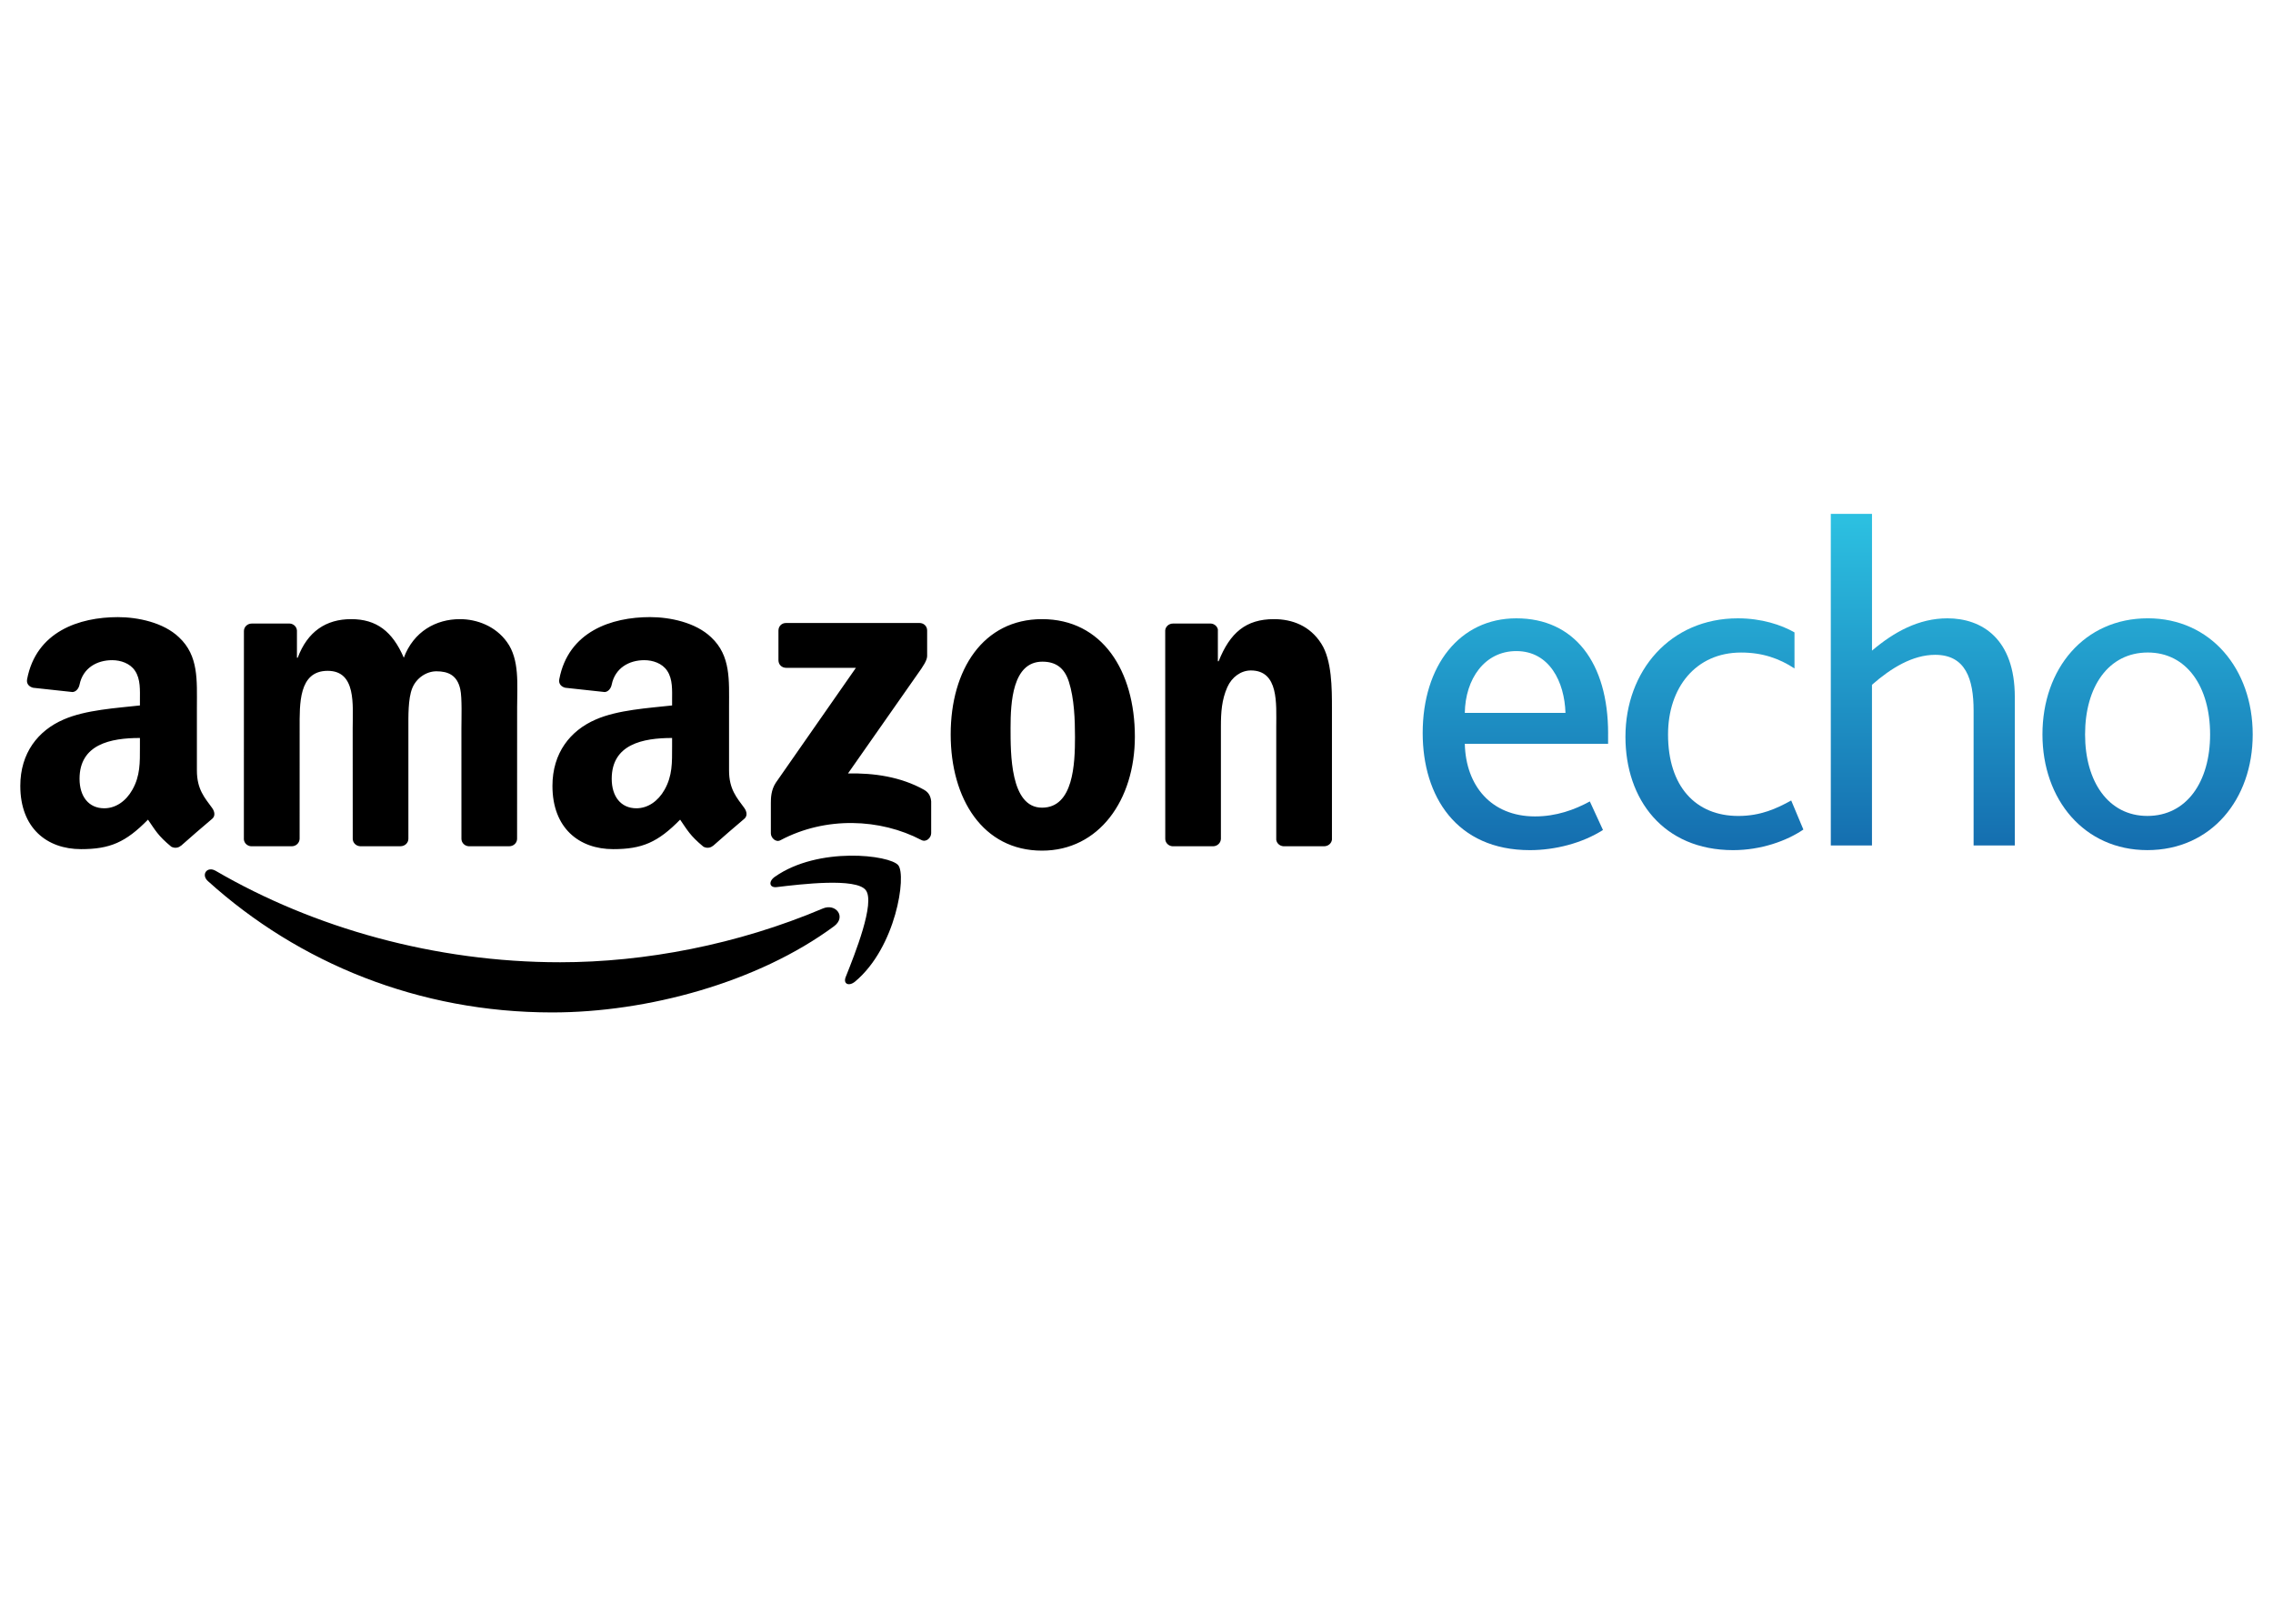 <?xml version="1.0" encoding="UTF-8" standalone="no"?><!DOCTYPE svg PUBLIC "-//W3C//DTD SVG 1.1//EN" "http://www.w3.org/Graphics/SVG/1.1/DTD/svg11.dtd"><svg width="100%" height="100%" viewBox="0 0 560 400" version="1.1" xmlns="http://www.w3.org/2000/svg" xmlns:xlink="http://www.w3.org/1999/xlink" xml:space="preserve" xmlns:serif="http://www.serif.com/" style="fill-rule:evenodd;clip-rule:evenodd;stroke-linejoin:round;stroke-miterlimit:1.414;"><clipPath id="_clip1"><rect x="5" y="126.593" width="550" height="122.815"/></clipPath><g clip-path="url(#_clip1)"><path d="M205.473,228.184c-18.774,13.86 -45.999,21.223 -69.433,21.223c-32.854,0 -62.433,-12.147 -84.82,-32.354c-1.754,-1.587 -0.191,-3.756 1.919,-2.526c24.153,14.056 54.017,22.519 84.868,22.519c20.807,0 43.682,-4.321 64.732,-13.248c3.18,-1.349 5.843,2.086 2.734,4.386"/><path d="M213.288,219.264c-2.406,-3.073 -15.874,-1.456 -21.924,-0.731c-1.83,0.226 -2.115,-1.379 -0.463,-2.544c10.745,-7.548 28.354,-5.367 30.405,-2.841c2.062,2.55 -0.541,20.207 -10.615,28.634c-1.551,1.296 -3.019,0.606 -2.335,-1.105c2.258,-5.664 7.339,-18.335 4.932,-21.413m-21.502,-56.602l0,-7.328c0.012,-1.124 0.844,-1.866 1.86,-1.861l32.878,-0.005c1.052,0 1.896,0.766 1.896,1.848l0,6.294c-0.012,1.052 -0.904,2.43 -2.479,4.617l-17.027,24.314c6.318,-0.149 13.01,0.802 18.751,4.023c1.295,0.731 1.646,1.807 1.747,2.865l0,7.827c0,1.076 -1.183,2.33 -2.425,1.676c-10.115,-5.301 -23.546,-5.878 -34.731,0.065c-1.141,0.606 -2.342,-0.624 -2.342,-1.7l0,-7.44c0,-1.189 0.024,-3.227 1.224,-5.04l19.732,-28.301l-17.182,0c-1.052,0 -1.89,-0.755 -1.902,-1.854m-119.92,45.815l-9.996,0c-0.951,-0.065 -1.712,-0.779 -1.789,-1.688l0.012,-51.331c0,-1.028 0.861,-1.848 1.931,-1.848l9.319,-0.006c0.975,0.048 1.753,0.785 1.813,1.724l0,6.698l0.19,0c2.425,-6.478 7.001,-9.503 13.164,-9.503c6.258,0 10.18,3.025 12.974,9.503c2.43,-6.478 7.934,-9.503 13.823,-9.503c4.202,0 8.772,1.729 11.572,5.616c3.179,4.326 2.525,10.584 2.525,16.094l-0.011,32.396c0,1.022 -0.862,1.842 -1.932,1.842l-9.99,0c-0.999,-0.065 -1.789,-0.856 -1.789,-1.842l-0.006,-27.22c0,-2.157 0.19,-7.559 -0.279,-9.61c-0.749,-3.459 -2.984,-4.427 -5.878,-4.427c-2.425,0 -4.945,1.616 -5.973,4.207c-1.028,2.597 -0.933,6.912 -0.933,9.83l0,27.214c0,1.022 -0.862,1.842 -1.932,1.842l-9.984,0c-1.004,-0.065 -1.795,-0.856 -1.795,-1.842l-0.012,-27.22c0,-5.723 0.927,-14.144 -6.163,-14.144c-7.191,0 -6.906,8.207 -6.906,14.144l-0.006,27.214c-0.017,1.04 -0.879,1.86 -1.949,1.86m184.95,-45.477c-7.376,0 -7.845,10.044 -7.845,16.308c0,6.264 -0.095,19.66 7.75,19.66c7.75,0 8.124,-10.805 8.124,-17.39c0,-4.32 -0.19,-9.503 -1.498,-13.609c-1.123,-3.566 -3.363,-4.969 -6.531,-4.969m-0.095,-10.477c14.846,0 22.875,12.748 22.875,28.948c0,15.661 -8.867,28.082 -22.875,28.082c-14.561,0 -22.501,-12.748 -22.501,-28.622c-0.006,-15.987 8.029,-28.408 22.501,-28.408m42.125,55.954l-9.967,0c-0.998,-0.065 -1.795,-0.856 -1.795,-1.842l-0.012,-51.349c0.084,-0.945 0.91,-1.676 1.92,-1.676l9.277,-0.006c0.874,0.048 1.593,0.642 1.777,1.438l0,7.851l0.19,0c2.8,-7.024 6.722,-10.37 13.628,-10.37c4.481,0 8.867,1.622 11.672,6.05c2.615,4.1 2.615,11.012 2.615,15.987l0,32.295c-0.113,0.909 -0.927,1.616 -1.919,1.616l-10.027,0c-0.927,-0.059 -1.675,-0.743 -1.777,-1.616l0,-27.868c0,-5.616 0.654,-13.823 -6.258,-13.823c-2.43,0 -4.671,1.616 -5.788,4.1c-1.397,3.132 -1.587,6.264 -1.587,9.723l0,27.642c-0.024,1.028 -0.886,1.848 -1.949,1.848m-123.183,-0.131c-0.66,0.595 -1.617,0.636 -2.366,0.232c-3.322,-2.758 -3.916,-4.035 -5.735,-6.662c-5.485,5.592 -9.372,7.268 -16.486,7.268c-8.421,0 -14.971,-5.194 -14.971,-15.589c0,-8.118 4.404,-13.639 10.668,-16.343c5.426,-2.383 13.01,-2.817 18.81,-3.465l0,-1.302c0,-2.383 0.19,-5.194 -1.218,-7.25c-1.219,-1.842 -3.554,-2.603 -5.617,-2.603c-3.809,0 -7.203,1.955 -8.041,6.008c-0.172,0.904 -0.832,1.795 -1.735,1.843l-9.693,-1.052c-0.82,-0.19 -1.73,-0.838 -1.492,-2.092c2.229,-11.762 12.849,-15.316 22.364,-15.316c4.867,0 11.227,1.296 15.066,4.981c4.867,4.546 4.398,10.608 4.398,17.211l0,15.583c0,4.689 1.949,6.745 3.774,9.265c0.642,0.909 0.784,1.991 -0.03,2.657c-2.044,1.711 -5.67,4.861 -7.667,6.638l-0.029,-0.012Zm-10.08,-24.384c0,3.898 0.095,7.143 -1.872,10.608c-1.593,2.817 -4.119,4.547 -6.924,4.547c-3.833,0 -6.08,-2.924 -6.08,-7.257c0,-8.516 7.643,-10.062 14.876,-10.062l0,2.164Zm-121.026,24.384c-0.659,0.595 -1.616,0.636 -2.365,0.232c-3.322,-2.758 -3.916,-4.035 -5.735,-6.662c-5.492,5.592 -9.378,7.268 -16.486,7.268c-8.428,0 -14.971,-5.194 -14.971,-15.589c0,-8.118 4.398,-13.639 10.668,-16.343c5.426,-2.383 13.003,-2.817 18.804,-3.465l0,-1.302c0,-2.383 0.19,-5.194 -1.218,-7.25c-1.219,-1.842 -3.554,-2.603 -5.611,-2.603c-3.815,0 -7.209,1.955 -8.041,6.008c-0.172,0.904 -0.832,1.795 -1.735,1.843l-9.693,-1.052c-0.821,-0.19 -1.73,-0.838 -1.498,-2.092c2.229,-11.762 12.849,-15.31 22.37,-15.31c4.867,0 11.226,1.296 15.066,4.981c4.867,4.546 4.398,10.608 4.398,17.211l0,15.583c0,4.689 1.949,6.745 3.773,9.265c0.642,0.909 0.785,1.991 -0.029,2.657c-2.045,1.711 -5.676,4.861 -7.673,6.638l-0.024,-0.018Zm-10.085,-24.384c0,3.898 0.095,7.143 -1.872,10.608c-1.587,2.817 -4.113,4.547 -6.924,4.547c-3.833,0 -6.08,-2.924 -6.08,-7.257c0,-8.516 7.643,-10.062 14.876,-10.062l0,2.164Z"/><path d="M396.194,180.699c0,-17.419 -8.309,-28.379 -22.614,-28.379c-13.96,0 -23.071,11.655 -23.071,28.266c0,15.577 8.309,28.842 26.417,28.842c6.229,0 12.921,-1.73 17.996,-4.963l-3.233,-7.036c-3.81,2.08 -8.308,3.69 -13.497,3.69c-10.846,0 -17.074,-7.613 -17.306,-17.882l35.302,0l0,-2.538l0.006,0Zm-35.308,-5.081c0.119,-8.309 4.843,-15.227 12.688,-15.227c8.19,0 11.881,7.613 12.112,15.227l-24.8,0Z" style="fill:url(#_Linear2);fill-rule:nonzero;"/><path d="M400.461,181.507c0,-16.266 11.078,-29.187 27.689,-29.187c5.878,0 10.721,1.617 13.96,3.465l0,8.885c-3.696,-2.425 -7.844,-3.922 -13.152,-3.922c-11.191,0 -18.001,8.653 -18.001,20.189c0,12.807 6.81,20.07 17.306,20.07c5.539,0 9.461,-1.843 13.039,-3.81l2.996,7.155c-4.042,2.764 -10.383,5.076 -17.307,5.076c-17.187,-0.006 -26.53,-12.469 -26.53,-27.921" style="fill:url(#_Linear3);fill-rule:nonzero;"/><path d="M451.061,126.593l10.145,0l0,33.685c5.426,-4.612 11.535,-7.958 18.572,-7.958c8.54,0 16.611,5.076 16.611,19.381l0,36.574l-10.151,0l0,-33.234c0,-7.732 -1.961,-13.729 -9.461,-13.729c-5.539,0 -10.847,3.233 -15.577,7.382l0,39.575l-10.145,0l0,-81.676l0.006,0Z" style="fill:url(#_Linear4);fill-rule:nonzero;"/><path d="M529.159,152.315c-15.69,0 -25.959,12.456 -25.959,28.61c0,16.034 10.269,28.497 25.846,28.497c15.69,0 25.954,-12.463 25.954,-28.497c0,-16.148 -10.383,-28.61 -25.841,-28.61l0,0Zm-0.113,48.686c-9.58,0 -15.345,-8.416 -15.345,-20.07c0,-11.768 5.765,-20.189 15.458,-20.189c9.575,0 15.345,8.415 15.345,20.189c0,11.654 -5.77,20.07 -15.458,20.07Z" style="fill:url(#_Linear5);fill-rule:nonzero;"/></g><defs><linearGradient id="_Linear2" x1="0" y1="0" x2="1" y2="0" gradientUnits="userSpaceOnUse" gradientTransform="matrix(5.06698e-15,82.75,-82.75,5.06698e-15,373.349,127.706)"><stop offset="0" style="stop-color:#2cc0e1;stop-opacity:1"/><stop offset="1" style="stop-color:#146cae;stop-opacity:1"/></linearGradient><linearGradient id="_Linear3" x1="0" y1="0" x2="1" y2="0" gradientUnits="userSpaceOnUse" gradientTransform="matrix(5.06698e-15,82.75,-82.75,5.06698e-15,422.379,127.706)"><stop offset="0" style="stop-color:#2cc0e1;stop-opacity:1"/><stop offset="1" style="stop-color:#146cae;stop-opacity:1"/></linearGradient><linearGradient id="_Linear4" x1="0" y1="0" x2="1" y2="0" gradientUnits="userSpaceOnUse" gradientTransform="matrix(5.06698e-15,82.75,-82.75,5.06698e-15,473.728,127.706)"><stop offset="0" style="stop-color:#2cc0e1;stop-opacity:1"/><stop offset="1" style="stop-color:#146cae;stop-opacity:1"/></linearGradient><linearGradient id="_Linear5" x1="0" y1="0" x2="1" y2="0" gradientUnits="userSpaceOnUse" gradientTransform="matrix(5.06698e-15,82.75,-82.75,5.06698e-15,529.101,127.706)"><stop offset="0" style="stop-color:#2cc0e1;stop-opacity:1"/><stop offset="1" style="stop-color:#146cae;stop-opacity:1"/></linearGradient></defs></svg>